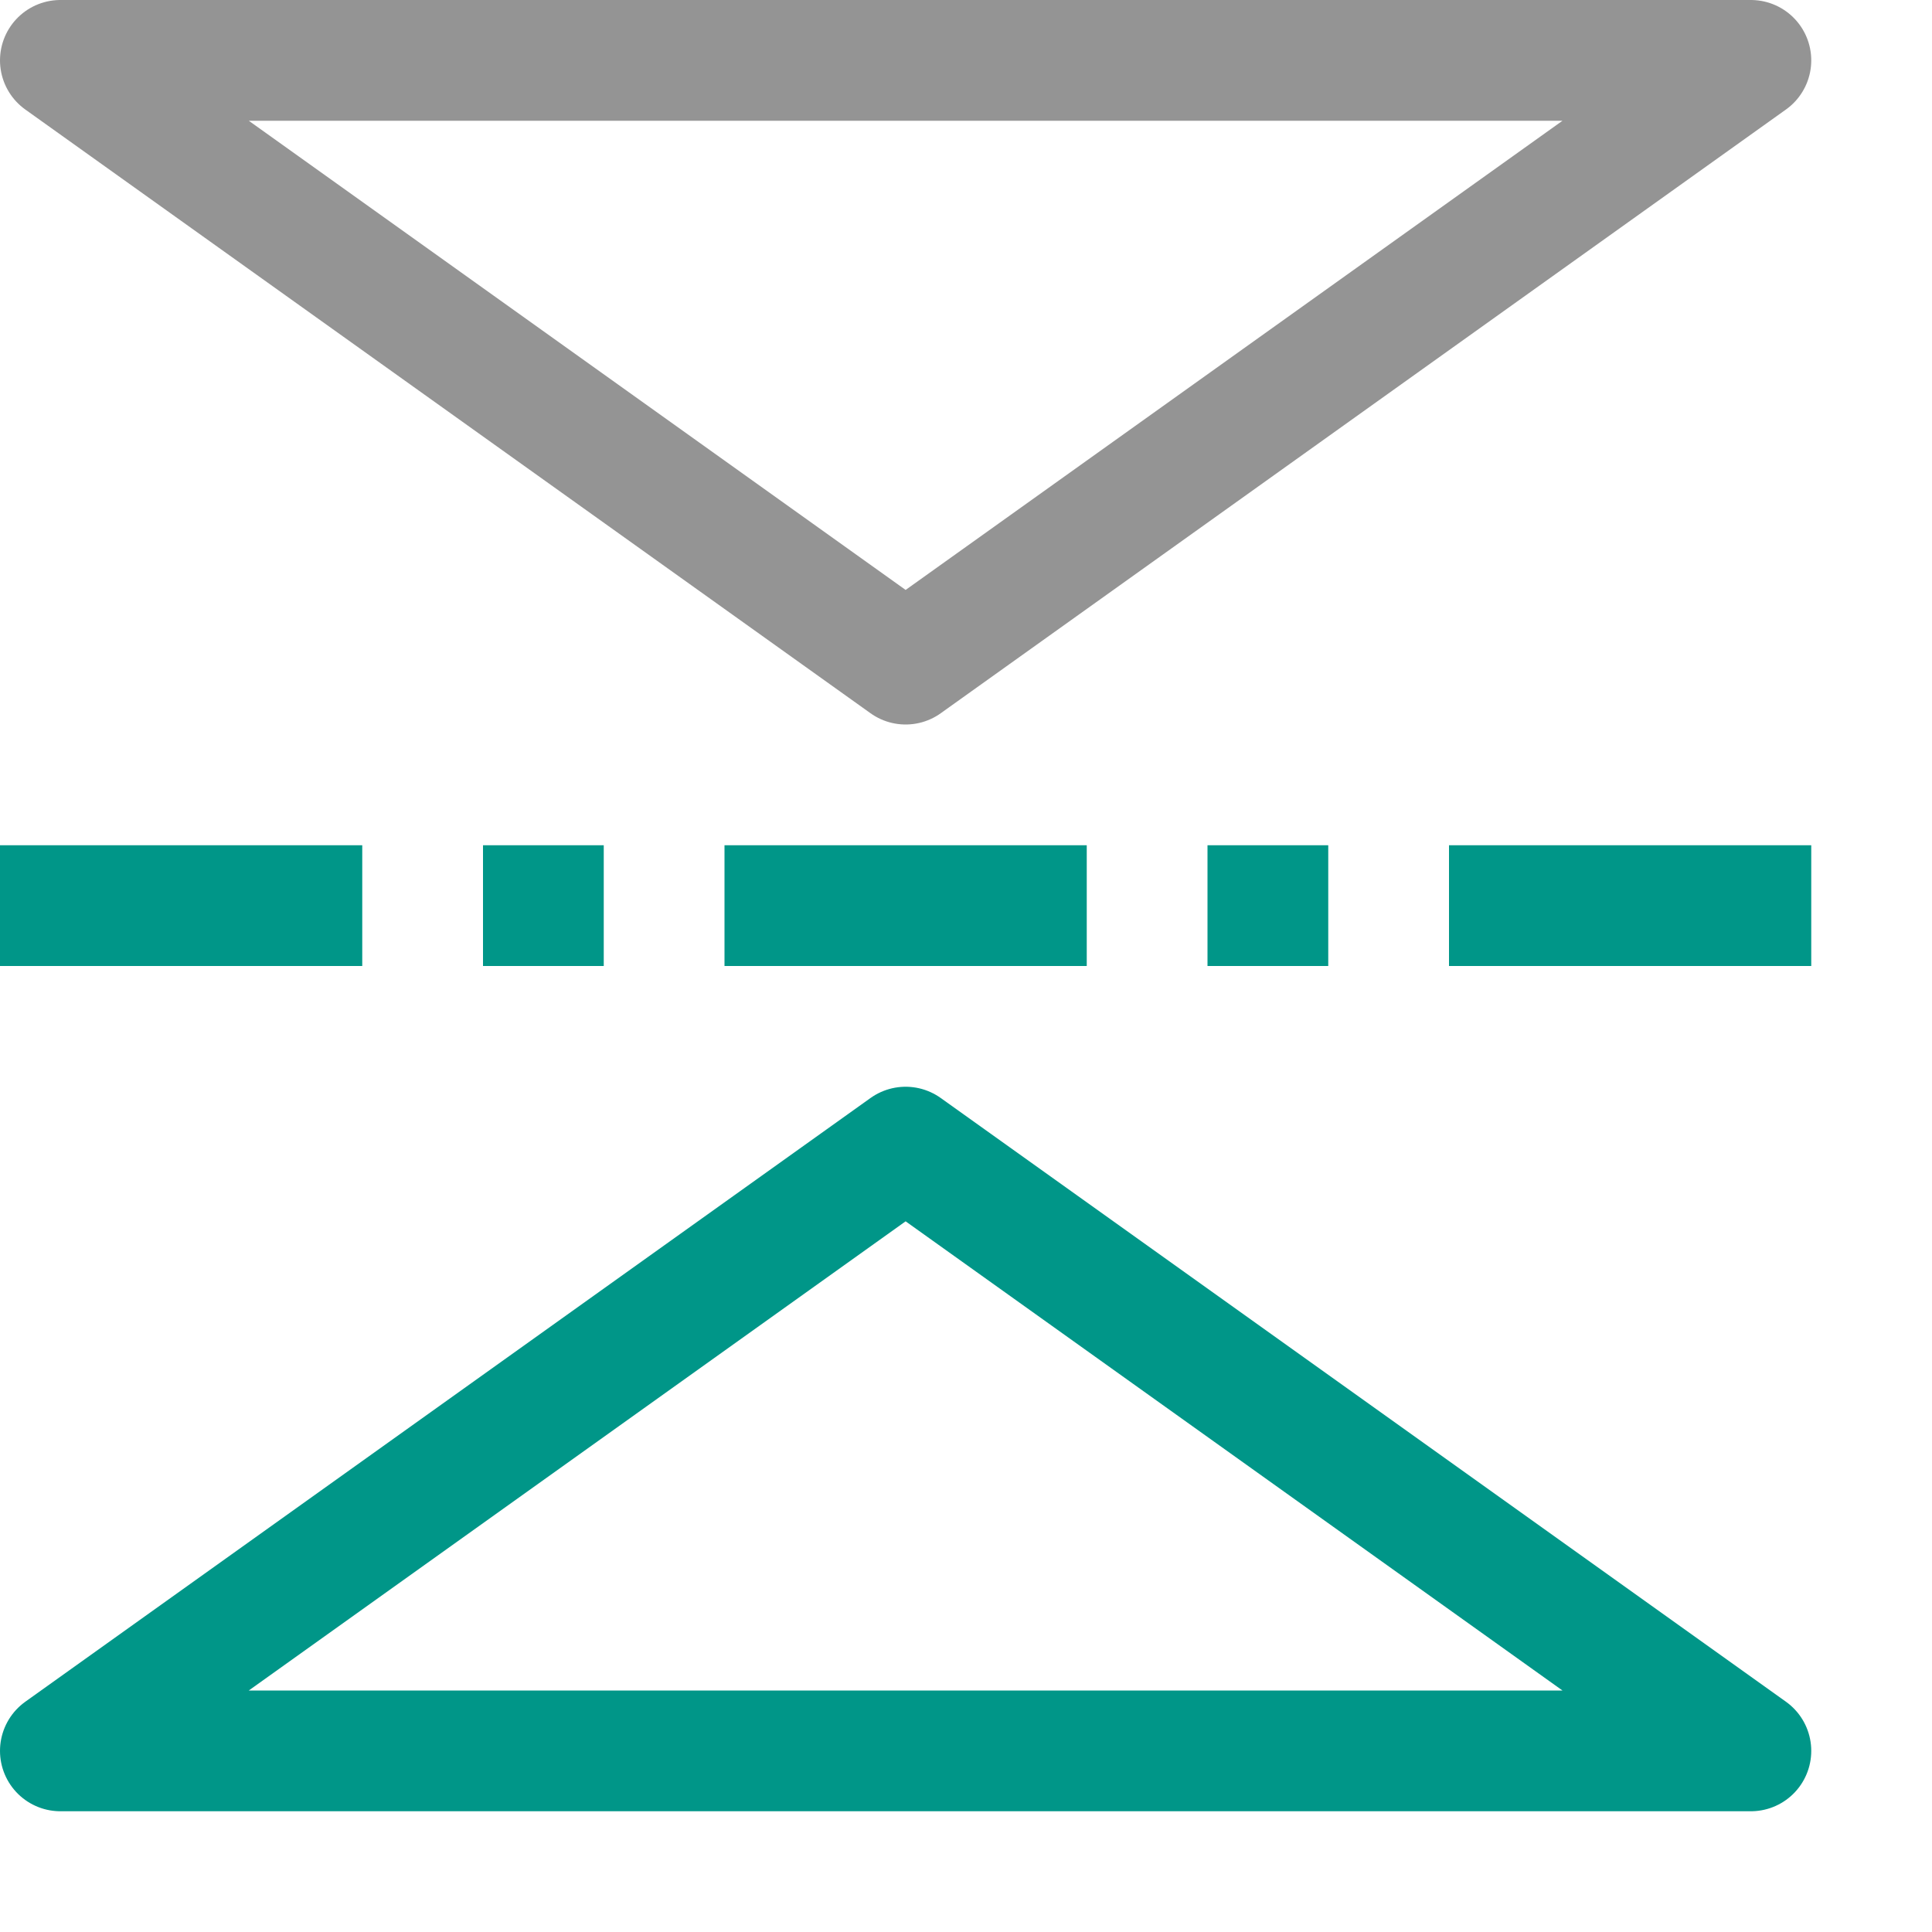 <svg xmlns="http://www.w3.org/2000/svg" width="16" height="16" viewBox="0 0 16 16"><polygon points="7.5 5.5 14.5 0.5 0.5 0.5 7.5 5.5" style="fill:none;stroke:#949494;stroke-linecap:round;stroke-linejoin:round"/><polygon points="7.5 9.5 0.5 14.5 14.5 14.5 7.5 9.5" style="fill:none;stroke:#009688;stroke-linecap:round;stroke-linejoin:round"/><rect x="13" y="6" width="1" height="3" transform="translate(21 -6) rotate(90)" style="fill:#009688"/><rect x="1" y="6" width="1" height="3" transform="translate(9 6) rotate(90)" style="fill:#009688"/><rect x="4" y="7" width="1" height="1" transform="translate(12 3) rotate(90)" style="fill:#009688"/><rect x="10" y="7" width="1" height="1" transform="translate(18 -3) rotate(90)" style="fill:#009688"/><rect x="7" y="6" width="1" height="3" transform="translate(15 0) rotate(90)" style="fill:#009688"/></svg>